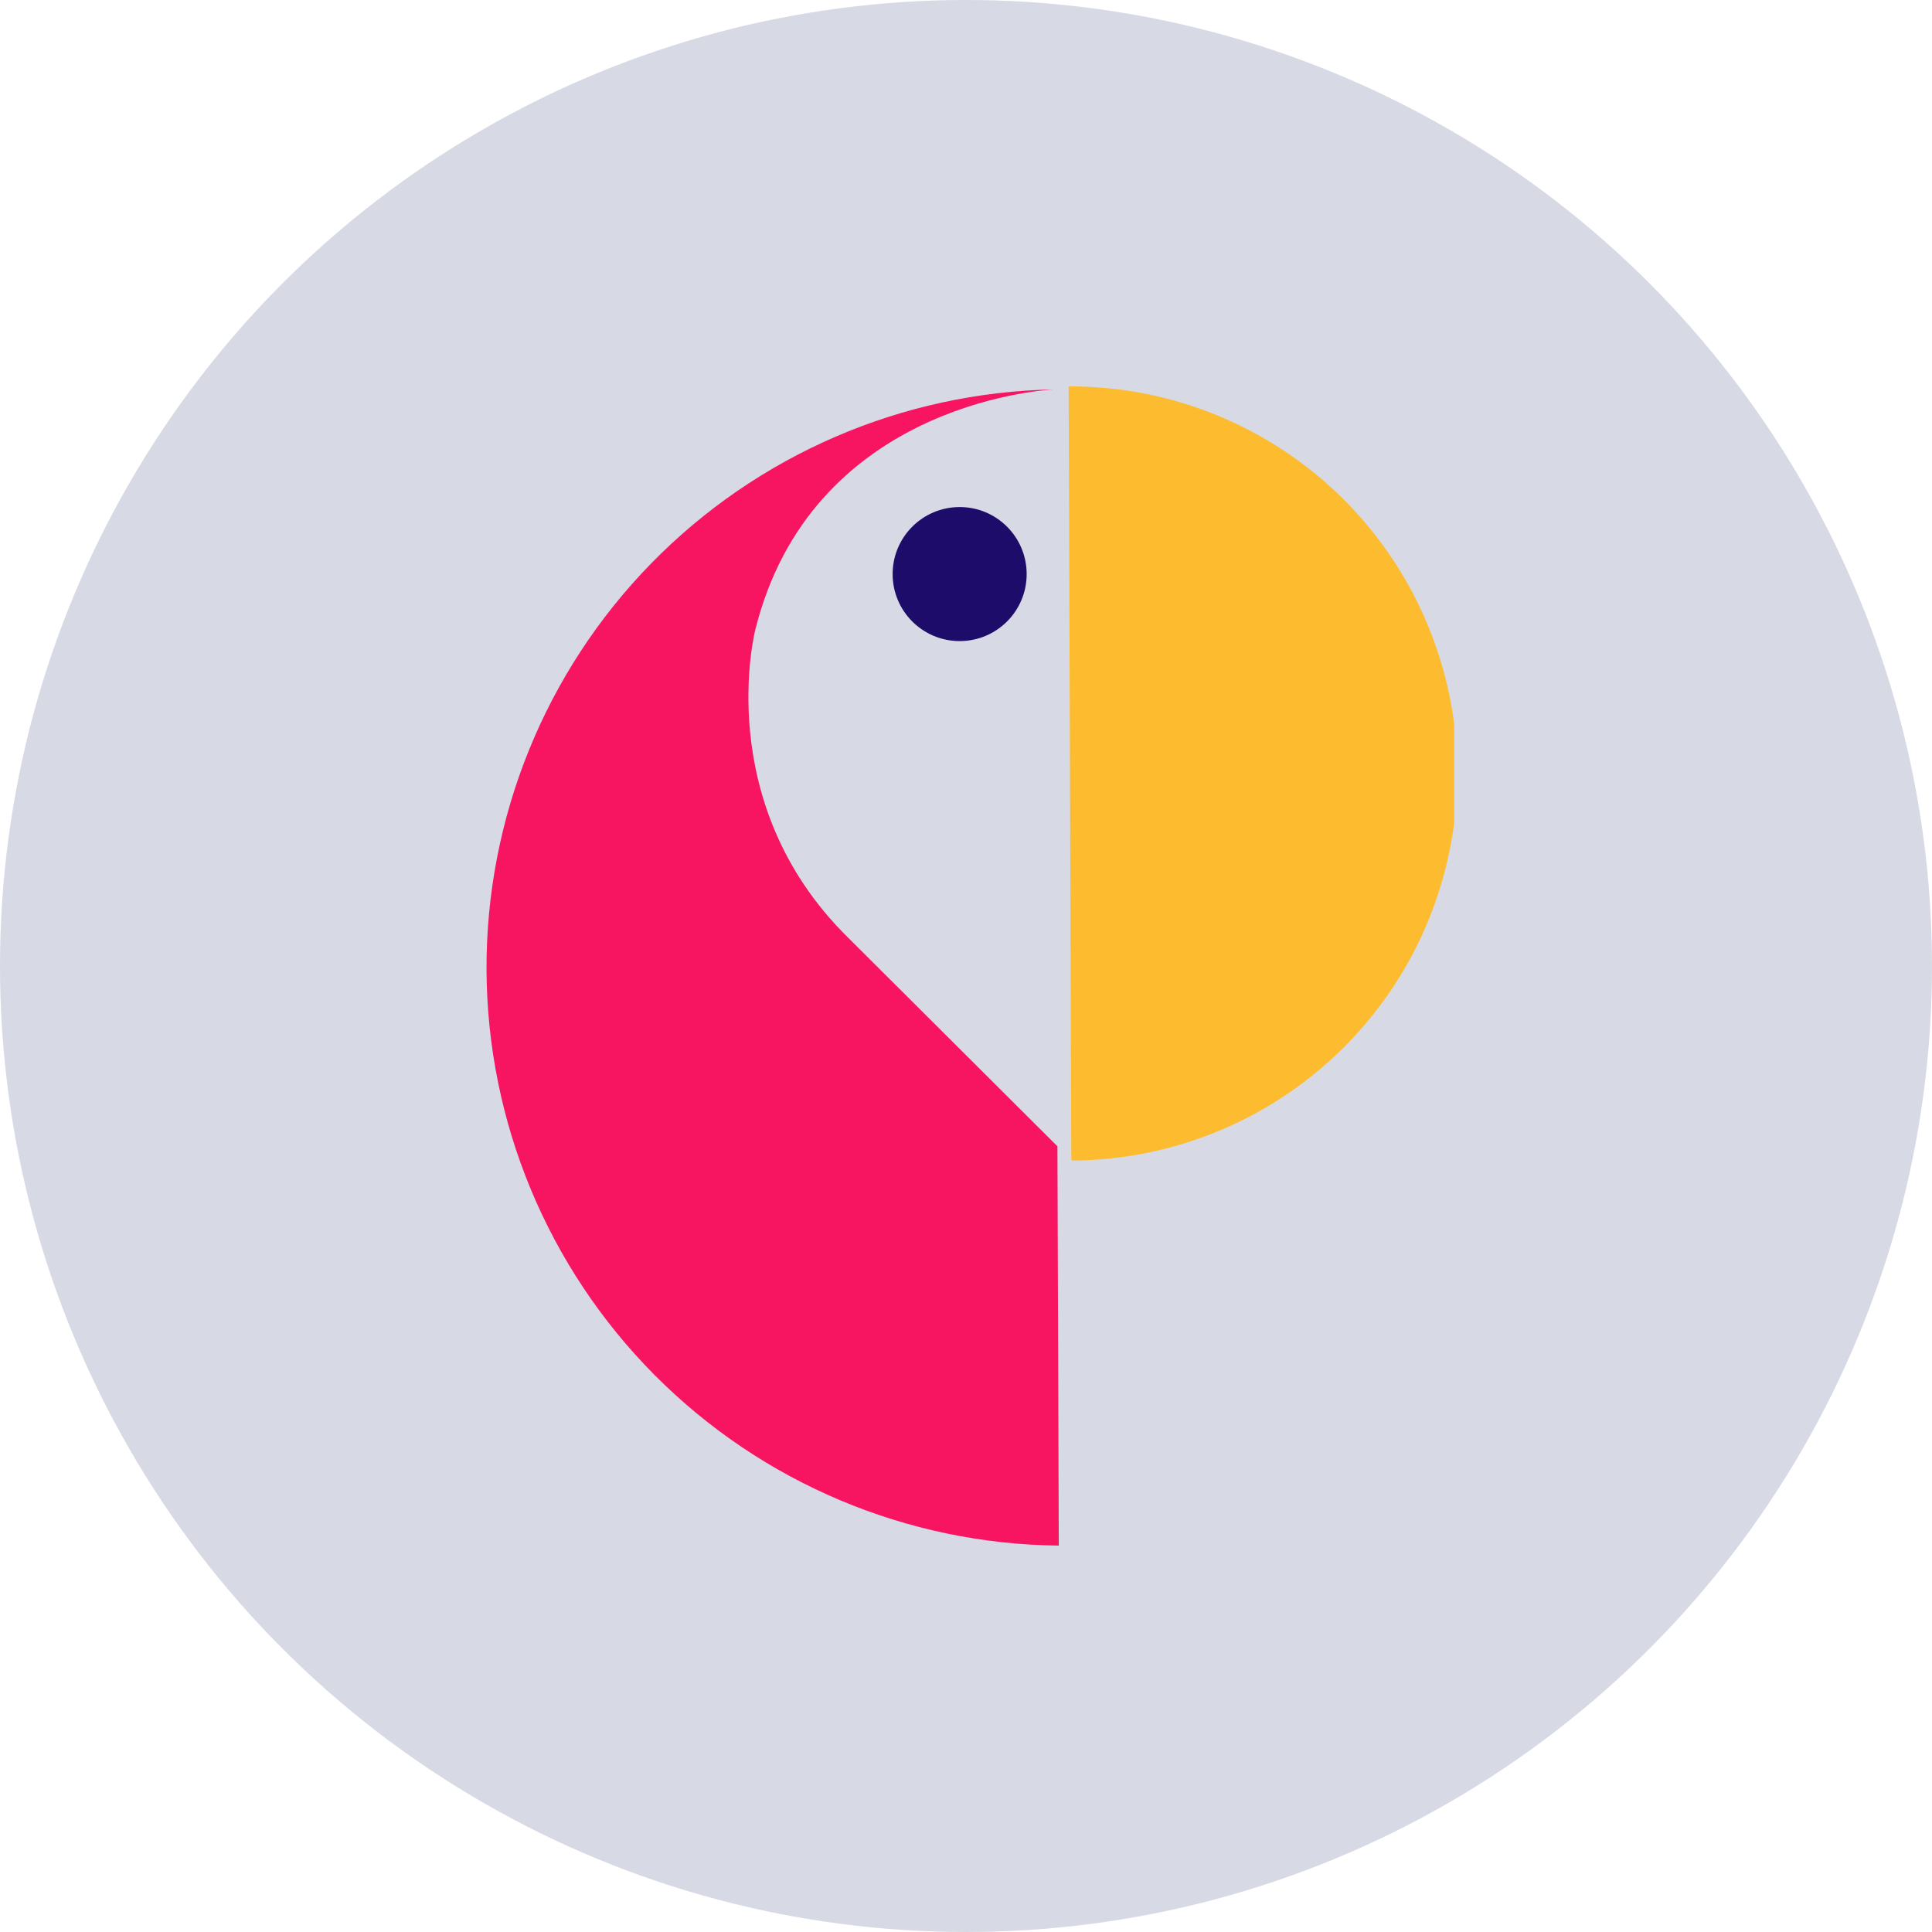 <svg width="40" height="40" viewBox="0 0 40 40" fill="none" xmlns="http://www.w3.org/2000/svg">
<circle cx="20" cy="20" r="20" fill="#D7D9E4"/>
<g clip-path="url(#clip0_408_6634)">
<path d="M22.125 8L22.18 23.983L22.192 24.028C23.244 24.023 24.285 23.812 25.256 23.405C26.227 22.998 27.108 22.404 27.849 21.657C28.59 20.91 29.177 20.024 29.575 19.05C29.974 18.076 30.177 17.033 30.173 15.98C30.168 14.928 29.957 13.887 29.55 12.916C29.143 11.945 28.549 11.065 27.802 10.323C27.055 9.582 26.169 8.996 25.195 8.597C24.221 8.198 23.178 7.995 22.125 8Z" fill="#FDBC2F"/>
<path d="M17.553 19.407C14.716 16.609 15.638 13.037 15.638 13.037C16.787 8.427 21.473 8.083 21.82 8.063C18.676 8.122 15.681 9.416 13.483 11.664C11.285 13.913 10.06 16.937 10.073 20.082C10.087 23.226 11.337 26.239 13.554 28.47C15.771 30.7 18.777 31.968 21.921 32L21.893 23.733C20.863 22.704 17.553 19.407 17.553 19.407Z" fill="#F71561"/>
<path d="M19.869 13.273C20.635 13.273 21.256 12.652 21.256 11.886C21.256 11.119 20.635 10.498 19.869 10.498C19.102 10.498 18.481 11.119 18.481 11.886C18.481 12.652 19.102 13.273 19.869 13.273Z" fill="#1E0C6A"/>
</g>
<defs>
<clipPath id="clip0_408_6634">
<rect width="20.106" height="24" fill="white" transform="translate(10 8)"/>
</clipPath>
</defs>
</svg>
